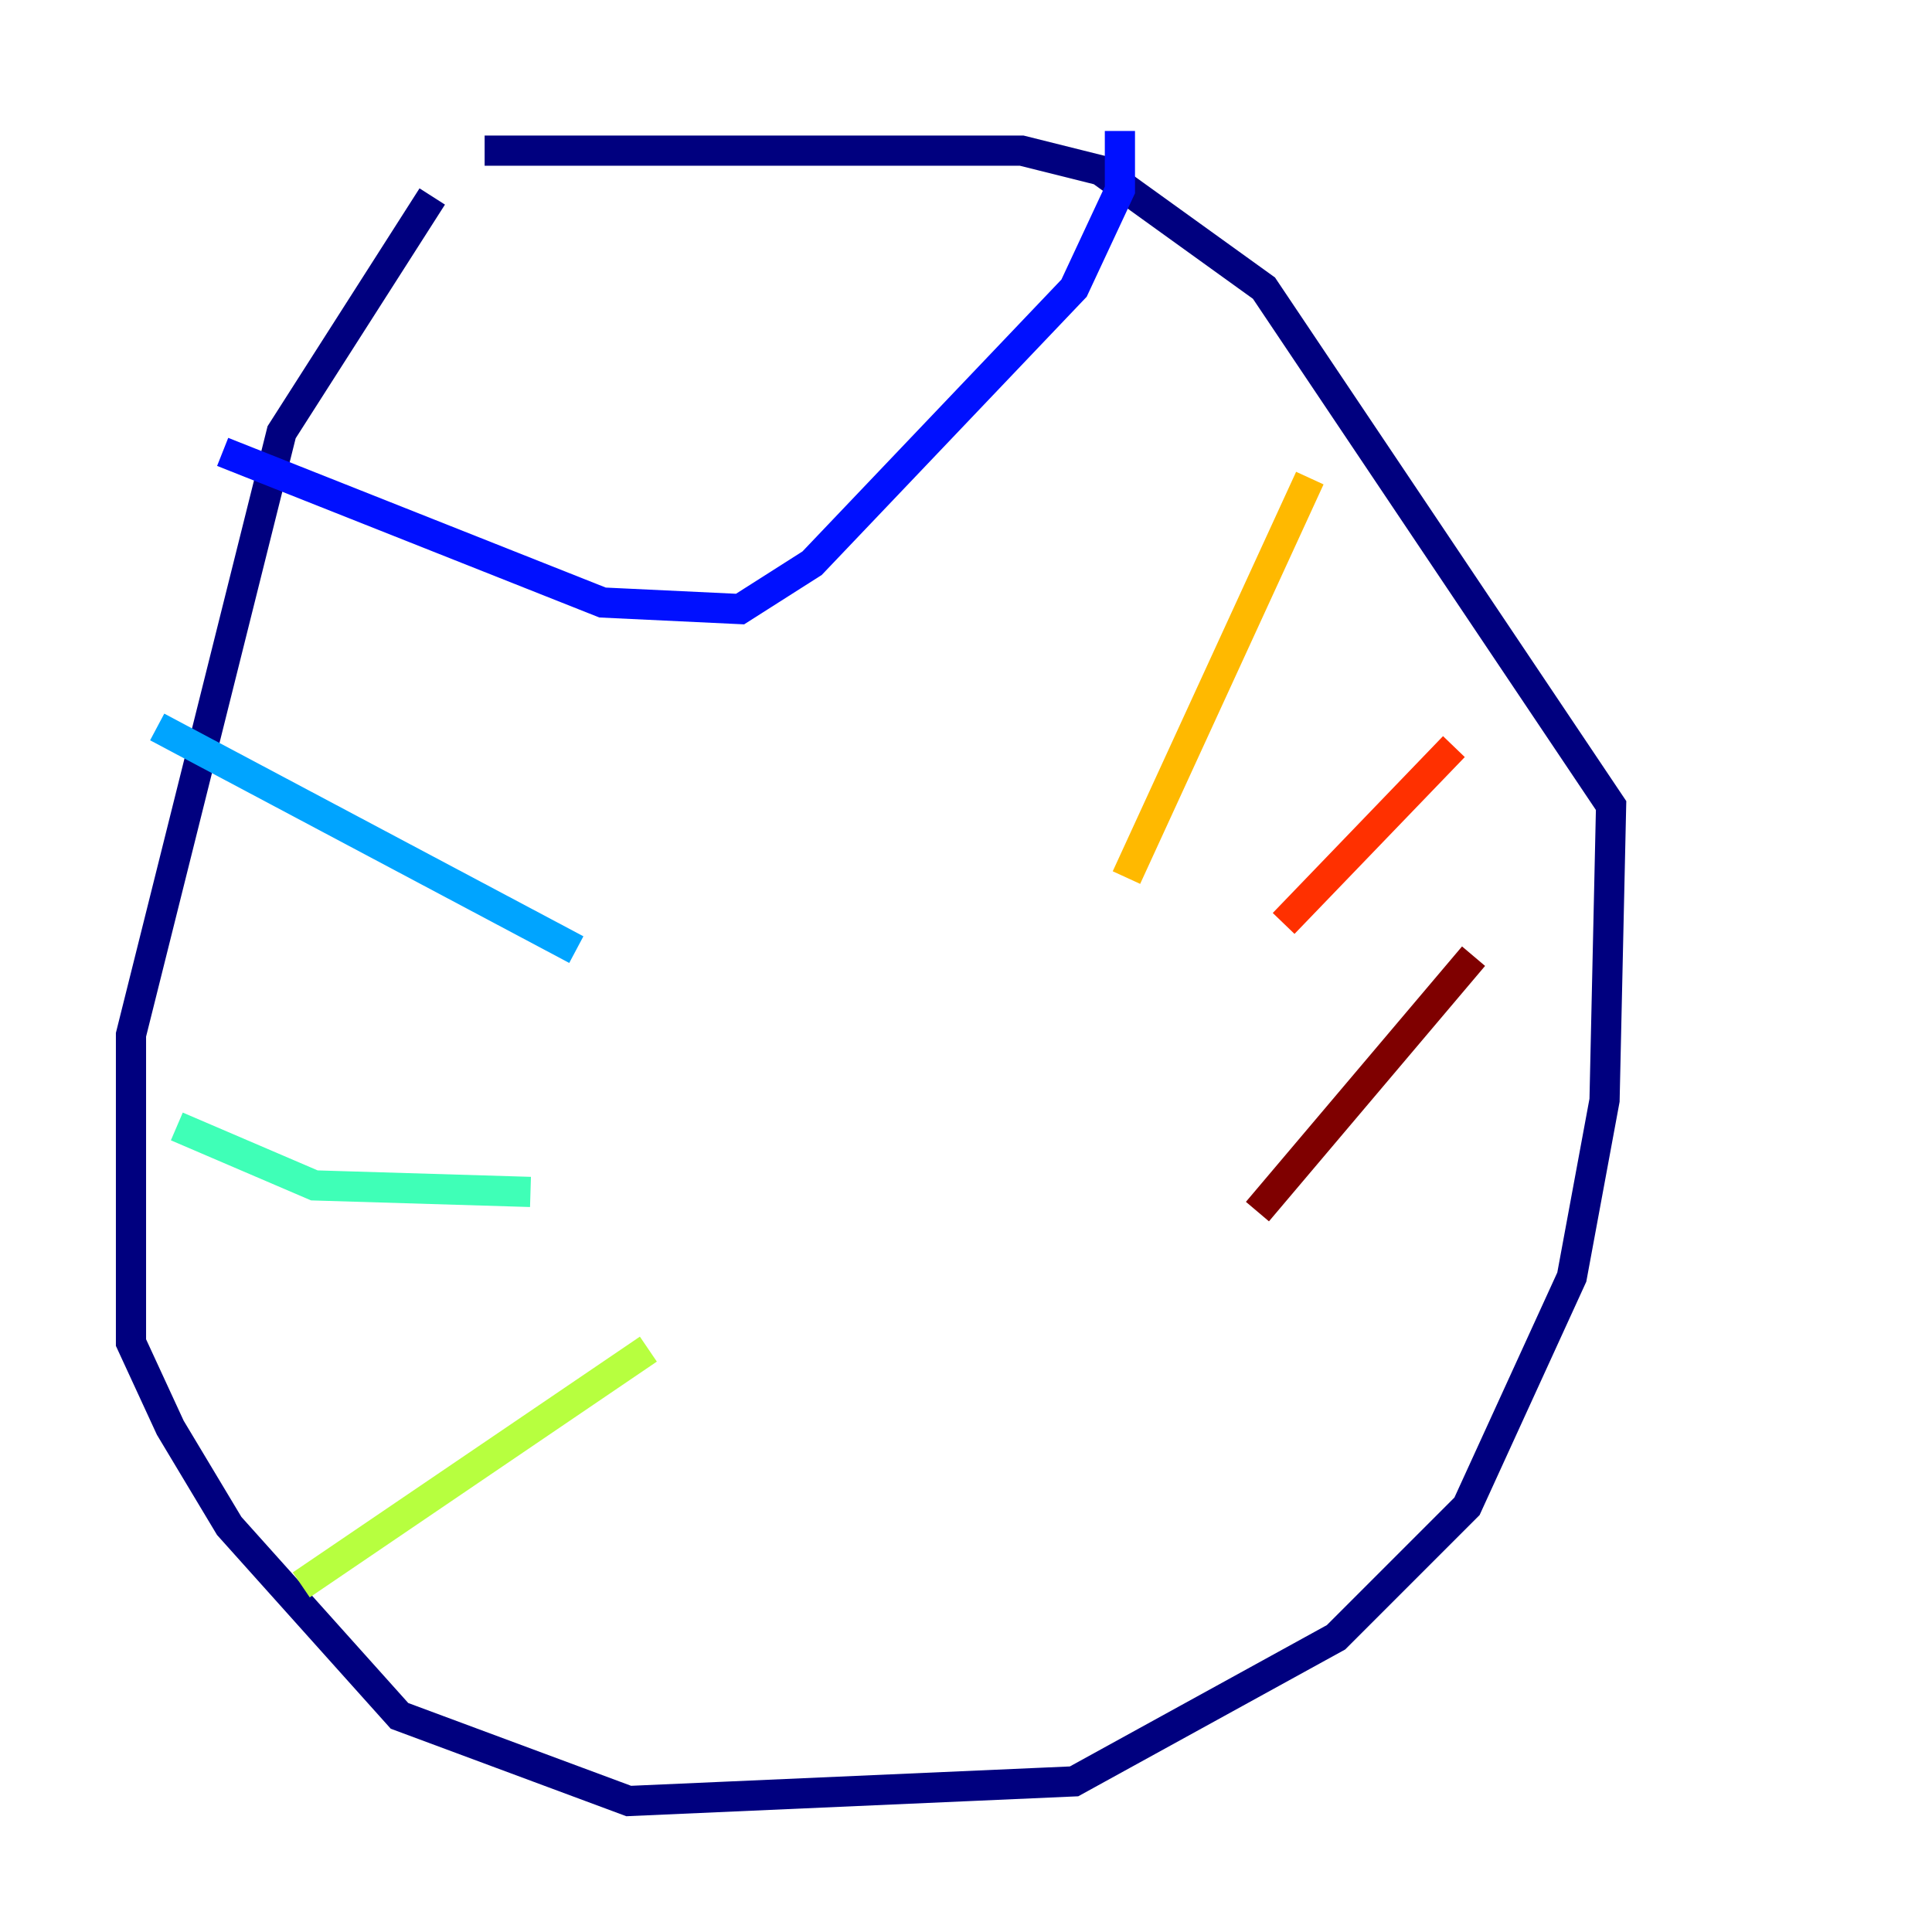 <?xml version="1.0" encoding="utf-8" ?>
<svg baseProfile="tiny" height="128" version="1.2" viewBox="0,0,128,128" width="128" xmlns="http://www.w3.org/2000/svg" xmlns:ev="http://www.w3.org/2001/xml-events" xmlns:xlink="http://www.w3.org/1999/xlink"><defs /><polyline fill="none" points="28.637,13.017 18.658,28.637 8.678,68.556 8.678,88.949 11.281,94.59 15.186,101.098 26.468,113.681 41.654,119.322 71.159,118.02 88.515,108.475 97.193,99.797 104.136,84.61 106.305,72.895 106.739,53.37 83.742,19.091 72.895,11.281 67.688,9.98 32.108,9.98" stroke="#00007f" stroke-width="2" /><polyline fill="none" points="14.752,29.939 39.919,39.919 49.031,40.352 53.803,37.315 71.159,19.091 74.197,12.583 74.197,8.678" stroke="#0010ff" stroke-width="2" /><polyline fill="none" points="10.414,48.163 38.183,62.915" stroke="#00a4ff" stroke-width="2" /><polyline fill="none" points="11.715,74.63 20.827,78.536 35.146,78.969" stroke="#3fffb7" stroke-width="2" /><polyline fill="none" points="19.959,105.003 42.956,89.383" stroke="#b7ff3f" stroke-width="2" /><polyline fill="none" points="86.78,31.675 74.63,58.142" stroke="#ffb900" stroke-width="2" /><polyline fill="none" points="96.325,49.464 85.044,61.18" stroke="#ff3000" stroke-width="2" /><polyline fill="none" points="97.627,63.349 83.308,80.271" stroke="#7f0000" stroke-width="2" /></svg>